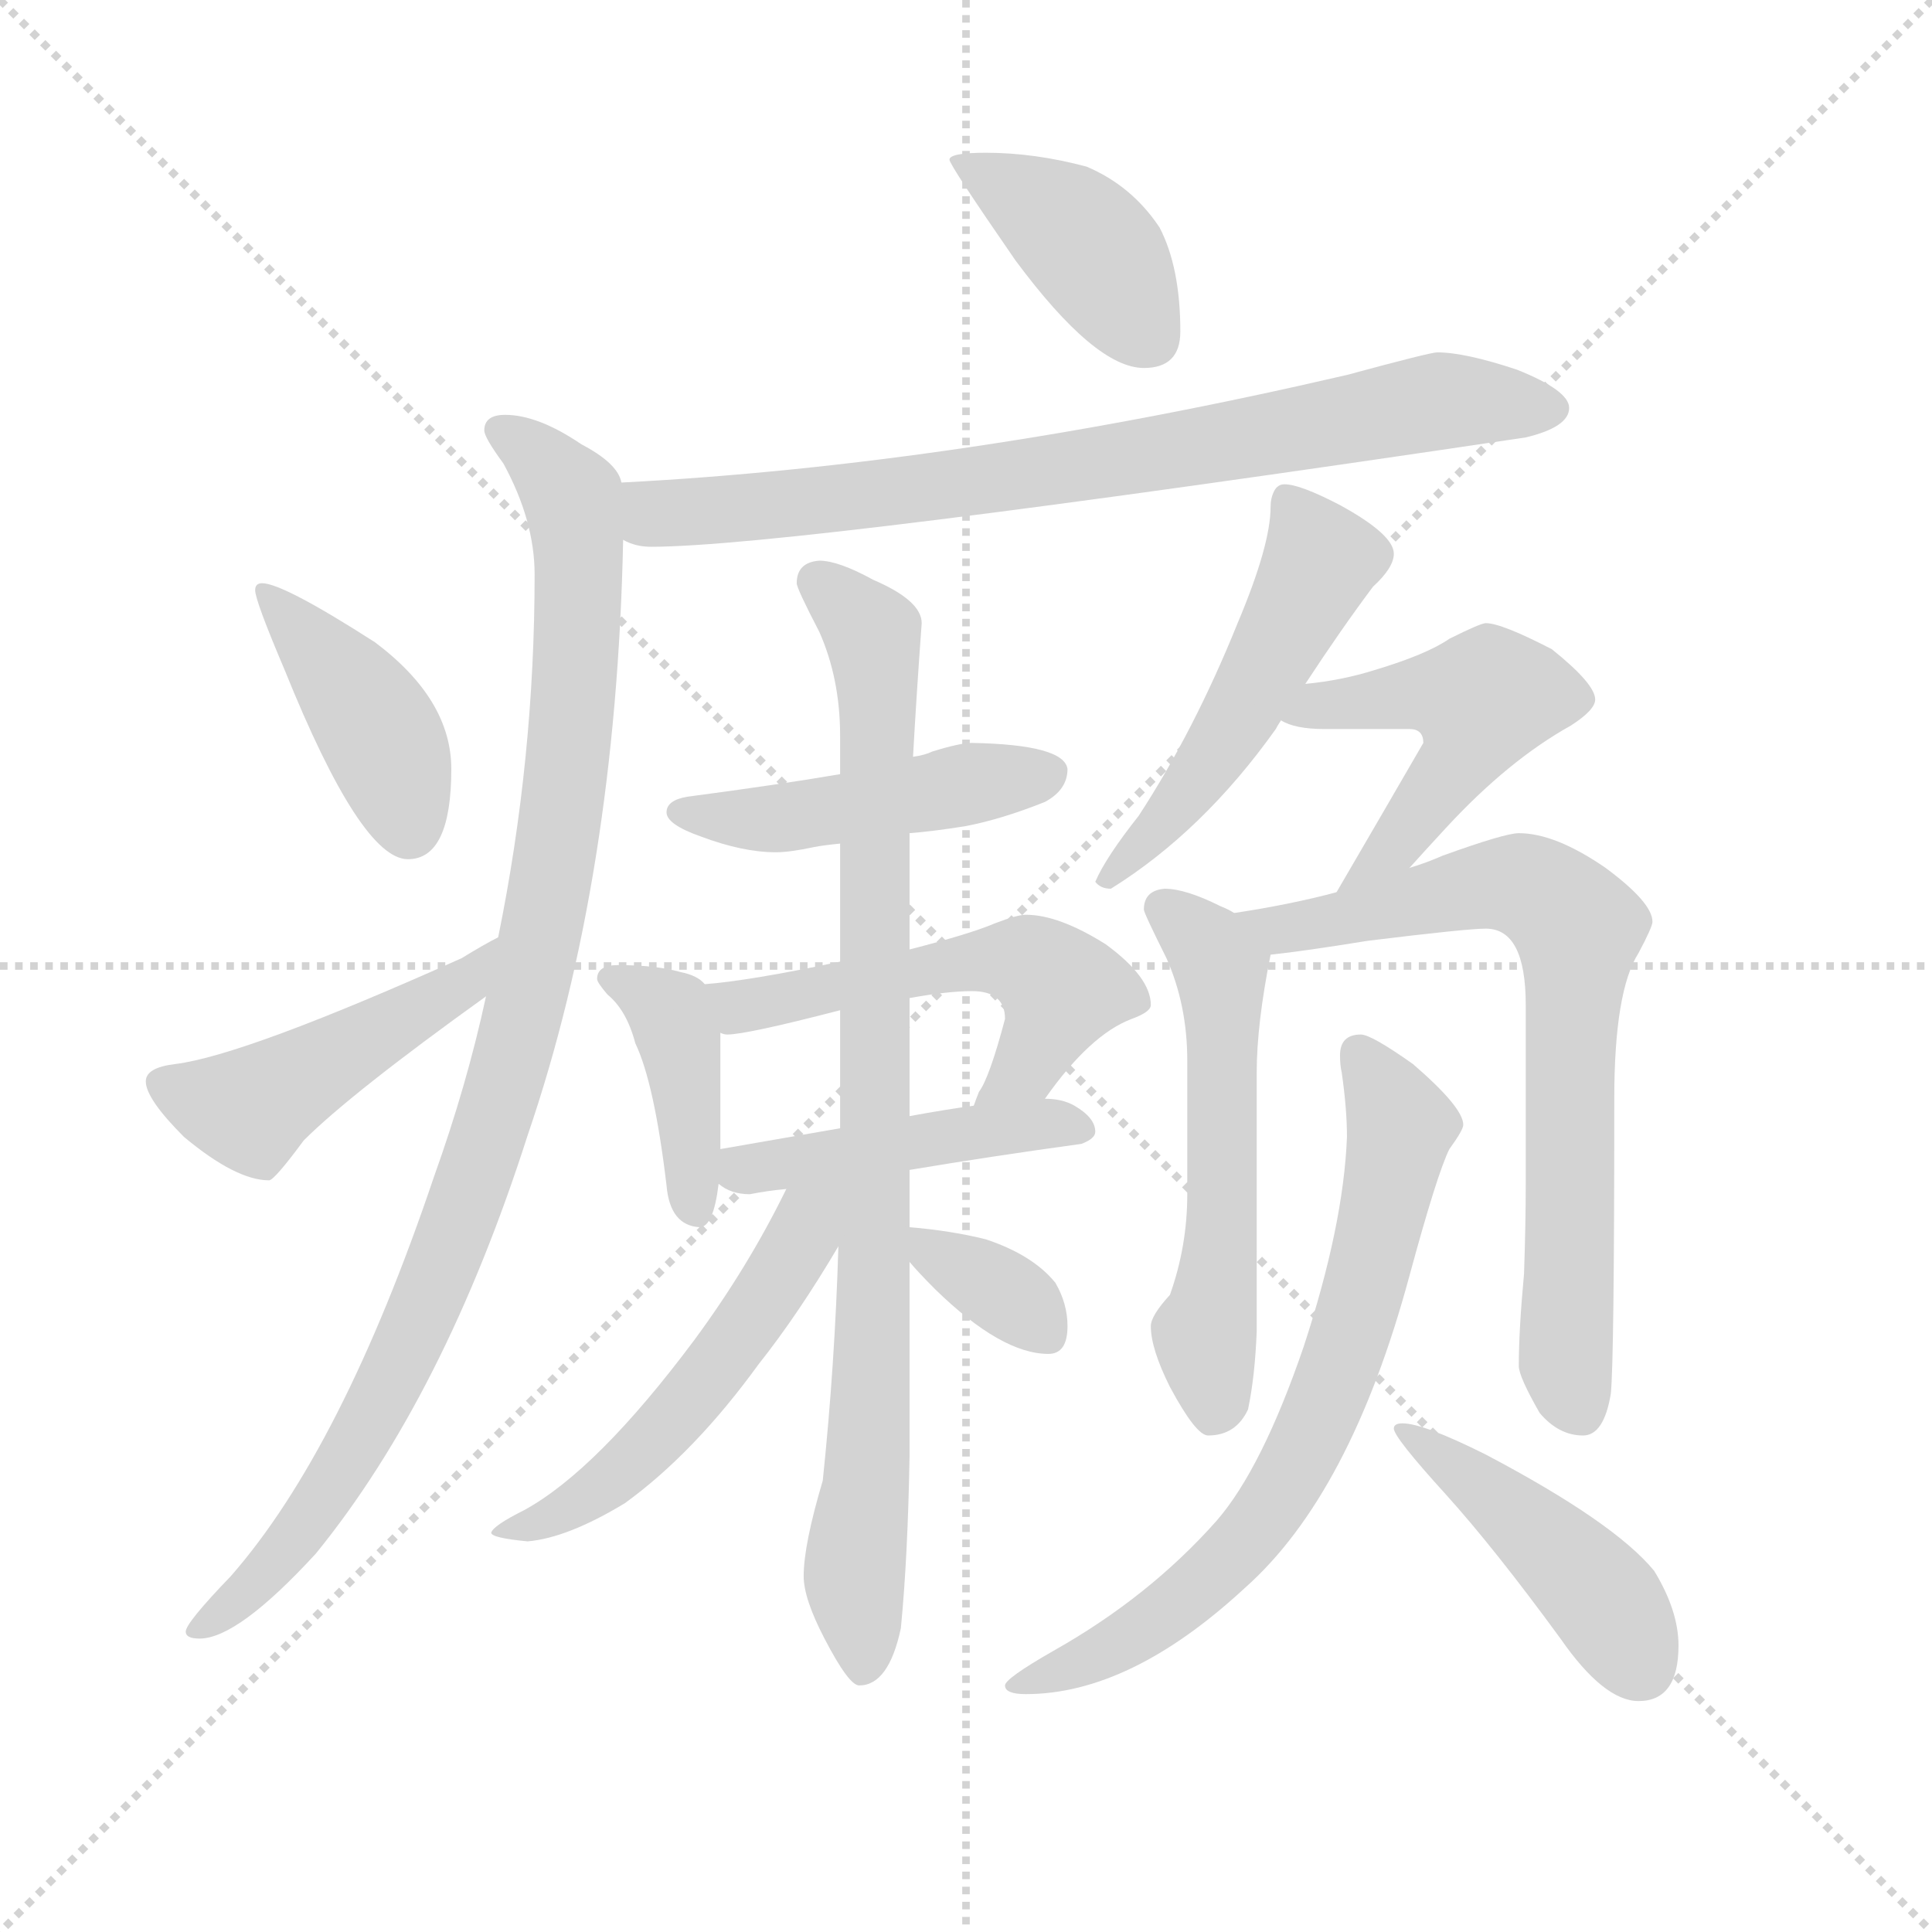 <svg version="1.1" viewBox="0 0 1024 1024" xmlns="http://www.w3.org/2000/svg">
  <g stroke="lightgray" stroke-dasharray="1,1" stroke-width="1" transform="scale(4, 4)">
    <line x1="0" y1="0" x2="256" y2="256"></line>
    <line x1="256" y1="0" x2="0" y2="256"></line>
    <line x1="128" y1="0" x2="128" y2="256"></line>
    <line x1="0" y1="128" x2="256" y2="128"></line>
  </g>
  <g transform="scale(0.92, -0.92) translate(60, -830)">
    <style type="text/css">
      
        @keyframes keyframes0 {
          from {
            stroke: blue;
            stroke-dashoffset: 410;
            stroke-width: 128;
          }
          57% {
            animation-timing-function: step-end;
            stroke: blue;
            stroke-dashoffset: 0;
            stroke-width: 128;
          }
          to {
            stroke: black;
            stroke-width: 1024;
          }
        }
        #make-me-a-hanzi-animation-0 {
          animation: keyframes0 0.584s both;
          animation-delay: 0s;
          animation-timing-function: linear;
        }
      
        @keyframes keyframes1 {
          from {
            stroke: blue;
            stroke-dashoffset: 793;
            stroke-width: 128;
          }
          72% {
            animation-timing-function: step-end;
            stroke: blue;
            stroke-dashoffset: 0;
            stroke-width: 128;
          }
          to {
            stroke: black;
            stroke-width: 1024;
          }
        }
        #make-me-a-hanzi-animation-1 {
          animation: keyframes1 0.895s both;
          animation-delay: 0.584s;
          animation-timing-function: linear;
        }
      
        @keyframes keyframes2 {
          from {
            stroke: blue;
            stroke-dashoffset: 1023;
            stroke-width: 128;
          }
          77% {
            animation-timing-function: step-end;
            stroke: blue;
            stroke-dashoffset: 0;
            stroke-width: 128;
          }
          to {
            stroke: black;
            stroke-width: 1024;
          }
        }
        #make-me-a-hanzi-animation-2 {
          animation: keyframes2 1.083s both;
          animation-delay: 1.479s;
          animation-timing-function: linear;
        }
      
        @keyframes keyframes3 {
          from {
            stroke: blue;
            stroke-dashoffset: 417;
            stroke-width: 128;
          }
          58% {
            animation-timing-function: step-end;
            stroke: blue;
            stroke-dashoffset: 0;
            stroke-width: 128;
          }
          to {
            stroke: black;
            stroke-width: 1024;
          }
        }
        #make-me-a-hanzi-animation-3 {
          animation: keyframes3 0.589s both;
          animation-delay: 2.562s;
          animation-timing-function: linear;
        }
      
        @keyframes keyframes4 {
          from {
            stroke: blue;
            stroke-dashoffset: 479;
            stroke-width: 128;
          }
          61% {
            animation-timing-function: step-end;
            stroke: blue;
            stroke-dashoffset: 0;
            stroke-width: 128;
          }
          to {
            stroke: black;
            stroke-width: 1024;
          }
        }
        #make-me-a-hanzi-animation-4 {
          animation: keyframes4 0.64s both;
          animation-delay: 3.151s;
          animation-timing-function: linear;
        }
      
        @keyframes keyframes5 {
          from {
            stroke: blue;
            stroke-dashoffset: 469;
            stroke-width: 128;
          }
          60% {
            animation-timing-function: step-end;
            stroke: blue;
            stroke-dashoffset: 0;
            stroke-width: 128;
          }
          to {
            stroke: black;
            stroke-width: 1024;
          }
        }
        #make-me-a-hanzi-animation-5 {
          animation: keyframes5 0.632s both;
          animation-delay: 3.791s;
          animation-timing-function: linear;
        }
      
        @keyframes keyframes6 {
          from {
            stroke: blue;
            stroke-dashoffset: 408;
            stroke-width: 128;
          }
          57% {
            animation-timing-function: step-end;
            stroke: blue;
            stroke-dashoffset: 0;
            stroke-width: 128;
          }
          to {
            stroke: black;
            stroke-width: 1024;
          }
        }
        #make-me-a-hanzi-animation-6 {
          animation: keyframes6 0.582s both;
          animation-delay: 4.422s;
          animation-timing-function: linear;
        }
      
        @keyframes keyframes7 {
          from {
            stroke: blue;
            stroke-dashoffset: 544;
            stroke-width: 128;
          }
          64% {
            animation-timing-function: step-end;
            stroke: blue;
            stroke-dashoffset: 0;
            stroke-width: 128;
          }
          to {
            stroke: black;
            stroke-width: 1024;
          }
        }
        #make-me-a-hanzi-animation-7 {
          animation: keyframes7 0.693s both;
          animation-delay: 5.004s;
          animation-timing-function: linear;
        }
      
        @keyframes keyframes8 {
          from {
            stroke: blue;
            stroke-dashoffset: 461;
            stroke-width: 128;
          }
          60% {
            animation-timing-function: step-end;
            stroke: blue;
            stroke-dashoffset: 0;
            stroke-width: 128;
          }
          to {
            stroke: black;
            stroke-width: 1024;
          }
        }
        #make-me-a-hanzi-animation-8 {
          animation: keyframes8 0.625s both;
          animation-delay: 5.697s;
          animation-timing-function: linear;
        }
      
        @keyframes keyframes9 {
          from {
            stroke: blue;
            stroke-dashoffset: 897;
            stroke-width: 128;
          }
          74% {
            animation-timing-function: step-end;
            stroke: blue;
            stroke-dashoffset: 0;
            stroke-width: 128;
          }
          to {
            stroke: black;
            stroke-width: 1024;
          }
        }
        #make-me-a-hanzi-animation-9 {
          animation: keyframes9 0.98s both;
          animation-delay: 6.322s;
          animation-timing-function: linear;
        }
      
        @keyframes keyframes10 {
          from {
            stroke: blue;
            stroke-dashoffset: 538;
            stroke-width: 128;
          }
          64% {
            animation-timing-function: step-end;
            stroke: blue;
            stroke-dashoffset: 0;
            stroke-width: 128;
          }
          to {
            stroke: black;
            stroke-width: 1024;
          }
        }
        #make-me-a-hanzi-animation-10 {
          animation: keyframes10 0.688s both;
          animation-delay: 7.302s;
          animation-timing-function: linear;
        }
      
        @keyframes keyframes11 {
          from {
            stroke: blue;
            stroke-dashoffset: 349;
            stroke-width: 128;
          }
          53% {
            animation-timing-function: step-end;
            stroke: blue;
            stroke-dashoffset: 0;
            stroke-width: 128;
          }
          to {
            stroke: black;
            stroke-width: 1024;
          }
        }
        #make-me-a-hanzi-animation-11 {
          animation: keyframes11 0.534s both;
          animation-delay: 7.99s;
          animation-timing-function: linear;
        }
      
        @keyframes keyframes12 {
          from {
            stroke: blue;
            stroke-dashoffset: 516;
            stroke-width: 128;
          }
          63% {
            animation-timing-function: step-end;
            stroke: blue;
            stroke-dashoffset: 0;
            stroke-width: 128;
          }
          to {
            stroke: black;
            stroke-width: 1024;
          }
        }
        #make-me-a-hanzi-animation-12 {
          animation: keyframes12 0.67s both;
          animation-delay: 8.524s;
          animation-timing-function: linear;
        }
      
        @keyframes keyframes13 {
          from {
            stroke: blue;
            stroke-dashoffset: 498;
            stroke-width: 128;
          }
          62% {
            animation-timing-function: step-end;
            stroke: blue;
            stroke-dashoffset: 0;
            stroke-width: 128;
          }
          to {
            stroke: black;
            stroke-width: 1024;
          }
        }
        #make-me-a-hanzi-animation-13 {
          animation: keyframes13 0.655s both;
          animation-delay: 9.194s;
          animation-timing-function: linear;
        }
      
        @keyframes keyframes14 {
          from {
            stroke: blue;
            stroke-dashoffset: 561;
            stroke-width: 128;
          }
          65% {
            animation-timing-function: step-end;
            stroke: blue;
            stroke-dashoffset: 0;
            stroke-width: 128;
          }
          to {
            stroke: black;
            stroke-width: 1024;
          }
        }
        #make-me-a-hanzi-animation-14 {
          animation: keyframes14 0.707s both;
          animation-delay: 9.849s;
          animation-timing-function: linear;
        }
      
        @keyframes keyframes15 {
          from {
            stroke: blue;
            stroke-dashoffset: 734;
            stroke-width: 128;
          }
          70% {
            animation-timing-function: step-end;
            stroke: blue;
            stroke-dashoffset: 0;
            stroke-width: 128;
          }
          to {
            stroke: black;
            stroke-width: 1024;
          }
        }
        #make-me-a-hanzi-animation-15 {
          animation: keyframes15 0.847s both;
          animation-delay: 10.556s;
          animation-timing-function: linear;
        }
      
        @keyframes keyframes16 {
          from {
            stroke: blue;
            stroke-dashoffset: 722;
            stroke-width: 128;
          }
          70% {
            animation-timing-function: step-end;
            stroke: blue;
            stroke-dashoffset: 0;
            stroke-width: 128;
          }
          to {
            stroke: black;
            stroke-width: 1024;
          }
        }
        #make-me-a-hanzi-animation-16 {
          animation: keyframes16 0.838s both;
          animation-delay: 11.403s;
          animation-timing-function: linear;
        }
      
        @keyframes keyframes17 {
          from {
            stroke: blue;
            stroke-dashoffset: 452;
            stroke-width: 128;
          }
          60% {
            animation-timing-function: step-end;
            stroke: blue;
            stroke-dashoffset: 0;
            stroke-width: 128;
          }
          to {
            stroke: black;
            stroke-width: 1024;
          }
        }
        #make-me-a-hanzi-animation-17 {
          animation: keyframes17 0.618s both;
          animation-delay: 12.241s;
          animation-timing-function: linear;
        }
      
    </style>
    
      <path d="M 508 742 Q 487 742 487 738 Q 487 735 525 680 Q 571 618 599 618 Q 620 618 620 639 Q 620 676 608 699 Q 592 723 566 734 Q 536 742 508 742 Z" fill="lightgray"></path>
    
      <path d="M 768 627 Q 764 627 716 614 Q 492 562 298 552 C 268 550 270 526 299 519 Q 306 515 315 515 Q 396 515 819 578 Q 844 584 844 595 Q 844 605 814 617 Q 784 627 768 627 Z" fill="lightgray"></path>
    
      <path d="M 298 552 Q 296 563 275 574 Q 250 591 231 591 Q 219 591 219 582 Q 219 578 230 563 Q 248 530 248 499 Q 248 393 227 290 L 220 256 Q 209 205 190 152 Q 137 -5 73 -78 Q 47 -105 47 -110 Q 47 -114 55 -114 Q 77 -114 122 -65 Q 196 26 244 176 Q 295 325 299 519 L 298 552 Z" fill="lightgray"></path>
    
      <path d="M 91 494 Q 87 494 87 490 Q 87 484 104 444 Q 148 335 175 335 Q 200 335 200 387 Q 200 427 156 460 Q 103 494 91 494 Z" fill="lightgray"></path>
    
      <path d="M 227 290 Q 219 286 206 278 Q 81 222 41 217 Q 24 215 24 207 Q 24 197 46 175 Q 76 150 95 150 Q 98 150 115 173 Q 142 200 220 256 C 244 274 253 304 227 290 Z" fill="lightgray"></path>
    
      <path d="M 500 402 Q 493 402 477 397 Q 473 395 466 394 L 424 384 Q 389 378 336 371 Q 324 369 324 362 Q 324 355 344 348 Q 368 339 387 339 Q 395 339 409 342 Q 414 343 424 344 L 464 350 Q 477 351 496 354 Q 517 358 542 368 Q 555 375 555 387 Q 553 401 500 402 Z" fill="lightgray"></path>
    
      <path d="M 346 263 Q 342 268 332 270 Q 318 274 296 274 Q 284 274 284 266 Q 284 264 290 257 Q 301 248 306 229 Q 317 206 324 147 Q 326 124 343 123 Q 351 123 354 148 L 355 168 L 355 235 C 355 255 355 255 346 263 Z" fill="lightgray"></path>
    
      <path d="M 424 276 Q 372 265 346 263 C 316 260 325 236 355 235 Q 357 234 359 234 Q 370 234 424 248 L 464 255 Q 486 259 500 259 Q 519 259 519 243 Q 510 209 504 201 Q 502 196 501 193 C 489 165 524 173 542 197 Q 568 234 592 243 Q 603 247 603 251 Q 603 267 577 286 Q 550 303 531 303 Q 526 303 513 298 Q 499 292 464 283 L 424 276 Z" fill="lightgray"></path>
    
      <path d="M 354 148 Q 361 142 372 142 Q 382 144 393 145 L 464 156 Q 512 164 563 171 Q 571 174 571 178 Q 571 186 559 193 Q 552 197 542 197 L 501 193 Q 486 191 464 187 L 424 180 Q 395 175 355 168 C 329 163 329 163 354 148 Z" fill="lightgray"></path>
    
      <path d="M 466 394 Q 468 430 471 471 Q 471 484 443 496 Q 423 507 412 507 Q 399 506 399 494 Q 399 491 412 466 Q 424 439 424 406 L 424 384 L 424 344 L 424 276 L 424 248 L 424 180 L 423 112 Q 421 44 414 -23 Q 403 -60 403 -78 Q 403 -91 415 -114 Q 429 -141 435 -141 Q 452 -141 459 -108 Q 463 -67 464 -9 L 464 103 L 464 123 L 464 156 L 464 187 L 464 255 L 464 283 L 464 350 L 466 394 Z" fill="lightgray"></path>
    
      <path d="M 393 145 Q 371 100 340 58 Q 284 -17 242 -40 Q 224 -49 223 -53 Q 223 -56 244 -58 Q 267 -56 300 -36 Q 340 -7 377 44 Q 400 73 423 112 C 450 157 412 184 393 145 Z" fill="lightgray"></path>
    
      <path d="M 464 103 Q 469 97 479 87 Q 517 50 544 50 Q 555 50 555 66 Q 555 79 548 91 Q 535 107 508 116 Q 488 121 464 123 C 445 125 445 125 464 103 Z" fill="lightgray"></path>
    
      <path d="M 680 551 Q 676 551 674 547 Q 672 543 672 538 Q 672 516 653 471 Q 628 409 596 360 Q 577 336 571 322 Q 574 318 580 318 Q 633 351 675 410 Q 676 412 678 415 L 692 436 Q 713 468 731 492 Q 743 503 743 511 Q 743 522 712 539 Q 689 551 680 551 Z" fill="lightgray"></path>
    
      <path d="M 678 415 Q 686 410 703 410 L 752 410 Q 760 410 760 402 Q 738 364 710 316 C 695 290 732 308 752 330 Q 761 340 773 353 Q 809 392 845 412 Q 859 421 859 427 Q 859 436 834 456 Q 805 471 796 471 Q 793 471 775 462 Q 762 453 732 444 Q 713 438 692 436 C 662 433 650 426 678 415 Z" fill="lightgray"></path>
    
      <path d="M 651 304 Q 648 306 643 308 Q 623 318 611 318 Q 599 317 599 306 Q 599 304 612 278 Q 624 251 624 219 L 624 142 Q 624 112 614 84 Q 603 72 603 66 Q 603 53 614 31 Q 629 3 636 3 Q 652 3 659 18 Q 663 37 664 63 L 664 212 Q 664 240 672 280 C 674 292 674 292 651 304 Z" fill="lightgray"></path>
    
      <path d="M 710 316 Q 684 309 651 304 C 621 299 642 276 672 280 Q 691 282 728 288 Q 785 295 796 295 Q 819 295 819 251 L 819 148 Q 819 125 818 96 Q 815 64 815 43 Q 815 37 827 16 Q 838 3 852 3 Q 864 3 868 27 Q 870 46 870 197 Q 870 259 884 281 Q 892 296 892 299 Q 892 310 865 330 Q 836 350 815 350 Q 807 350 771 337 Q 762 333 752 330 L 710 316 Z" fill="lightgray"></path>
    
      <path d="M 724 234 Q 712 234 712 222 Q 712 216 713 212 Q 716 191 716 175 Q 714 124 691 54 Q 667 -16 641 -46 Q 602 -90 547 -121 Q 519 -137 519 -141 Q 519 -146 531 -146 Q 591 -146 657 -85 Q 718 -31 752 95 Q 768 154 775 168 Q 783 179 783 182 Q 783 192 754 217 Q 730 234 724 234 Z" fill="lightgray"></path>
    
      <path d="M 748 10 Q 743 10 743 7 Q 743 2 773 -31 Q 801 -62 839 -114 Q 864 -150 884 -150 Q 907 -150 907 -118 Q 907 -98 893 -75 Q 870 -47 796 -8 Q 760 10 748 10 Z" fill="lightgray"></path>
    
    
      <clipPath id="make-me-a-hanzi-clip-0">
        <path d="M 508 742 Q 487 742 487 738 Q 487 735 525 680 Q 571 618 599 618 Q 620 618 620 639 Q 620 676 608 699 Q 592 723 566 734 Q 536 742 508 742 Z"></path>
      </clipPath>
      <path clip-path="url(#make-me-a-hanzi-clip-0)" d="M 491 738 L 568 688 L 602 636" fill="none" id="make-me-a-hanzi-animation-0" stroke-dasharray="282 564" stroke-linecap="round"></path>
    
      <clipPath id="make-me-a-hanzi-clip-1">
        <path d="M 768 627 Q 764 627 716 614 Q 492 562 298 552 C 268 550 270 526 299 519 Q 306 515 315 515 Q 396 515 819 578 Q 844 584 844 595 Q 844 605 814 617 Q 784 627 768 627 Z"></path>
      </clipPath>
      <path clip-path="url(#make-me-a-hanzi-clip-1)" d="M 306 547 L 321 535 L 370 537 L 538 557 L 770 599 L 834 594" fill="none" id="make-me-a-hanzi-animation-1" stroke-dasharray="665 1330" stroke-linecap="round"></path>
    
      <clipPath id="make-me-a-hanzi-clip-2">
        <path d="M 298 552 Q 296 563 275 574 Q 250 591 231 591 Q 219 591 219 582 Q 219 578 230 563 Q 248 530 248 499 Q 248 393 227 290 L 220 256 Q 209 205 190 152 Q 137 -5 73 -78 Q 47 -105 47 -110 Q 47 -114 55 -114 Q 77 -114 122 -65 Q 196 26 244 176 Q 295 325 299 519 L 298 552 Z"></path>
      </clipPath>
      <path clip-path="url(#make-me-a-hanzi-clip-2)" d="M 228 582 L 270 544 L 274 511 L 268 395 L 244 257 L 210 140 L 158 22 L 104 -64 L 52 -109" fill="none" id="make-me-a-hanzi-animation-2" stroke-dasharray="895 1790" stroke-linecap="round"></path>
    
      <clipPath id="make-me-a-hanzi-clip-3">
        <path d="M 91 494 Q 87 494 87 490 Q 87 484 104 444 Q 148 335 175 335 Q 200 335 200 387 Q 200 427 156 460 Q 103 494 91 494 Z"></path>
      </clipPath>
      <path clip-path="url(#make-me-a-hanzi-clip-3)" d="M 93 488 L 161 404 L 176 353" fill="none" id="make-me-a-hanzi-animation-3" stroke-dasharray="289 578" stroke-linecap="round"></path>
    
      <clipPath id="make-me-a-hanzi-clip-4">
        <path d="M 227 290 Q 219 286 206 278 Q 81 222 41 217 Q 24 215 24 207 Q 24 197 46 175 Q 76 150 95 150 Q 98 150 115 173 Q 142 200 220 256 C 244 274 253 304 227 290 Z"></path>
      </clipPath>
      <path clip-path="url(#make-me-a-hanzi-clip-4)" d="M 33 205 L 84 191 L 209 264 L 224 285" fill="none" id="make-me-a-hanzi-animation-4" stroke-dasharray="351 702" stroke-linecap="round"></path>
    
      <clipPath id="make-me-a-hanzi-clip-5">
        <path d="M 500 402 Q 493 402 477 397 Q 473 395 466 394 L 424 384 Q 389 378 336 371 Q 324 369 324 362 Q 324 355 344 348 Q 368 339 387 339 Q 395 339 409 342 Q 414 343 424 344 L 464 350 Q 477 351 496 354 Q 517 358 542 368 Q 555 375 555 387 Q 553 401 500 402 Z"></path>
      </clipPath>
      <path clip-path="url(#make-me-a-hanzi-clip-5)" d="M 333 363 L 390 359 L 544 384" fill="none" id="make-me-a-hanzi-animation-5" stroke-dasharray="341 682" stroke-linecap="round"></path>
    
      <clipPath id="make-me-a-hanzi-clip-6">
        <path d="M 346 263 Q 342 268 332 270 Q 318 274 296 274 Q 284 274 284 266 Q 284 264 290 257 Q 301 248 306 229 Q 317 206 324 147 Q 326 124 343 123 Q 351 123 354 148 L 355 168 L 355 235 C 355 255 355 255 346 263 Z"></path>
      </clipPath>
      <path clip-path="url(#make-me-a-hanzi-clip-6)" d="M 293 266 L 327 243 L 336 202 L 340 133" fill="none" id="make-me-a-hanzi-animation-6" stroke-dasharray="280 560" stroke-linecap="round"></path>
    
      <clipPath id="make-me-a-hanzi-clip-7">
        <path d="M 424 276 Q 372 265 346 263 C 316 260 325 236 355 235 Q 357 234 359 234 Q 370 234 424 248 L 464 255 Q 486 259 500 259 Q 519 259 519 243 Q 510 209 504 201 Q 502 196 501 193 C 489 165 524 173 542 197 Q 568 234 592 243 Q 603 247 603 251 Q 603 267 577 286 Q 550 303 531 303 Q 526 303 513 298 Q 499 292 464 283 L 424 276 Z"></path>
      </clipPath>
      <path clip-path="url(#make-me-a-hanzi-clip-7)" d="M 352 257 L 367 250 L 475 273 L 533 275 L 551 260 L 548 248 L 532 216 L 508 195" fill="none" id="make-me-a-hanzi-animation-7" stroke-dasharray="416 832" stroke-linecap="round"></path>
    
      <clipPath id="make-me-a-hanzi-clip-8">
        <path d="M 354 148 Q 361 142 372 142 Q 382 144 393 145 L 464 156 Q 512 164 563 171 Q 571 174 571 178 Q 571 186 559 193 Q 552 197 542 197 L 501 193 Q 486 191 464 187 L 424 180 Q 395 175 355 168 C 329 163 329 163 354 148 Z"></path>
      </clipPath>
      <path clip-path="url(#make-me-a-hanzi-clip-8)" d="M 364 163 L 369 156 L 523 181 L 563 179" fill="none" id="make-me-a-hanzi-animation-8" stroke-dasharray="333 666" stroke-linecap="round"></path>
    
      <clipPath id="make-me-a-hanzi-clip-9">
        <path d="M 466 394 Q 468 430 471 471 Q 471 484 443 496 Q 423 507 412 507 Q 399 506 399 494 Q 399 491 412 466 Q 424 439 424 406 L 424 384 L 424 344 L 424 276 L 424 248 L 424 180 L 423 112 Q 421 44 414 -23 Q 403 -60 403 -78 Q 403 -91 415 -114 Q 429 -141 435 -141 Q 452 -141 459 -108 Q 463 -67 464 -9 L 464 103 L 464 123 L 464 156 L 464 187 L 464 255 L 464 283 L 464 350 L 466 394 Z"></path>
      </clipPath>
      <path clip-path="url(#make-me-a-hanzi-clip-9)" d="M 411 495 L 443 464 L 445 449 L 444 82 L 432 -79 L 437 -132" fill="none" id="make-me-a-hanzi-animation-9" stroke-dasharray="769 1538" stroke-linecap="round"></path>
    
      <clipPath id="make-me-a-hanzi-clip-10">
        <path d="M 393 145 Q 371 100 340 58 Q 284 -17 242 -40 Q 224 -49 223 -53 Q 223 -56 244 -58 Q 267 -56 300 -36 Q 340 -7 377 44 Q 400 73 423 112 C 450 157 412 184 393 145 Z"></path>
      </clipPath>
      <path clip-path="url(#make-me-a-hanzi-clip-10)" d="M 417 144 L 373 70 L 317 0 L 260 -44 L 227 -52" fill="none" id="make-me-a-hanzi-animation-10" stroke-dasharray="410 820" stroke-linecap="round"></path>
    
      <clipPath id="make-me-a-hanzi-clip-11">
        <path d="M 464 103 Q 469 97 479 87 Q 517 50 544 50 Q 555 50 555 66 Q 555 79 548 91 Q 535 107 508 116 Q 488 121 464 123 C 445 125 445 125 464 103 Z"></path>
      </clipPath>
      <path clip-path="url(#make-me-a-hanzi-clip-11)" d="M 471 118 L 477 108 L 519 85 L 543 62" fill="none" id="make-me-a-hanzi-animation-11" stroke-dasharray="221 442" stroke-linecap="round"></path>
    
      <clipPath id="make-me-a-hanzi-clip-12">
        <path d="M 680 551 Q 676 551 674 547 Q 672 543 672 538 Q 672 516 653 471 Q 628 409 596 360 Q 577 336 571 322 Q 574 318 580 318 Q 633 351 675 410 Q 676 412 678 415 L 692 436 Q 713 468 731 492 Q 743 503 743 511 Q 743 522 712 539 Q 689 551 680 551 Z"></path>
      </clipPath>
      <path clip-path="url(#make-me-a-hanzi-clip-12)" d="M 682 541 L 701 507 L 689 482 L 629 379 L 578 325" fill="none" id="make-me-a-hanzi-animation-12" stroke-dasharray="388 776" stroke-linecap="round"></path>
    
      <clipPath id="make-me-a-hanzi-clip-13">
        <path d="M 678 415 Q 686 410 703 410 L 752 410 Q 760 410 760 402 Q 738 364 710 316 C 695 290 732 308 752 330 Q 761 340 773 353 Q 809 392 845 412 Q 859 421 859 427 Q 859 436 834 456 Q 805 471 796 471 Q 793 471 775 462 Q 762 453 732 444 Q 713 438 692 436 C 662 433 650 426 678 415 Z"></path>
      </clipPath>
      <path clip-path="url(#make-me-a-hanzi-clip-13)" d="M 685 418 L 747 430 L 793 426 L 786 401 L 766 372 L 741 340 L 716 322" fill="none" id="make-me-a-hanzi-animation-13" stroke-dasharray="370 740" stroke-linecap="round"></path>
    
      <clipPath id="make-me-a-hanzi-clip-14">
        <path d="M 651 304 Q 648 306 643 308 Q 623 318 611 318 Q 599 317 599 306 Q 599 304 612 278 Q 624 251 624 219 L 624 142 Q 624 112 614 84 Q 603 72 603 66 Q 603 53 614 31 Q 629 3 636 3 Q 652 3 659 18 Q 663 37 664 63 L 664 212 Q 664 240 672 280 C 674 292 674 292 651 304 Z"></path>
      </clipPath>
      <path clip-path="url(#make-me-a-hanzi-clip-14)" d="M 610 307 L 643 272 L 645 145 L 634 61 L 640 16" fill="none" id="make-me-a-hanzi-animation-14" stroke-dasharray="433 866" stroke-linecap="round"></path>
    
      <clipPath id="make-me-a-hanzi-clip-15">
        <path d="M 710 316 Q 684 309 651 304 C 621 299 642 276 672 280 Q 691 282 728 288 Q 785 295 796 295 Q 819 295 819 251 L 819 148 Q 819 125 818 96 Q 815 64 815 43 Q 815 37 827 16 Q 838 3 852 3 Q 864 3 868 27 Q 870 46 870 197 Q 870 259 884 281 Q 892 296 892 299 Q 892 310 865 330 Q 836 350 815 350 Q 807 350 771 337 Q 762 333 752 330 L 710 316 Z"></path>
      </clipPath>
      <path clip-path="url(#make-me-a-hanzi-clip-15)" d="M 660 301 L 687 295 L 817 320 L 840 306 L 849 293 L 842 48 L 849 19" fill="none" id="make-me-a-hanzi-animation-15" stroke-dasharray="606 1212" stroke-linecap="round"></path>
    
      <clipPath id="make-me-a-hanzi-clip-16">
        <path d="M 724 234 Q 712 234 712 222 Q 712 216 713 212 Q 716 191 716 175 Q 714 124 691 54 Q 667 -16 641 -46 Q 602 -90 547 -121 Q 519 -137 519 -141 Q 519 -146 531 -146 Q 591 -146 657 -85 Q 718 -31 752 95 Q 768 154 775 168 Q 783 179 783 182 Q 783 192 754 217 Q 730 234 724 234 Z"></path>
      </clipPath>
      <path clip-path="url(#make-me-a-hanzi-clip-16)" d="M 723 224 L 747 181 L 711 41 L 685 -16 L 657 -59 L 625 -90 L 586 -117 L 525 -143" fill="none" id="make-me-a-hanzi-animation-16" stroke-dasharray="594 1188" stroke-linecap="round"></path>
    
      <clipPath id="make-me-a-hanzi-clip-17">
        <path d="M 748 10 Q 743 10 743 7 Q 743 2 773 -31 Q 801 -62 839 -114 Q 864 -150 884 -150 Q 907 -150 907 -118 Q 907 -98 893 -75 Q 870 -47 796 -8 Q 760 10 748 10 Z"></path>
      </clipPath>
      <path clip-path="url(#make-me-a-hanzi-clip-17)" d="M 747 6 L 836 -63 L 868 -97 L 885 -130" fill="none" id="make-me-a-hanzi-animation-17" stroke-dasharray="324 648" stroke-linecap="round"></path>
    
  </g>
</svg>